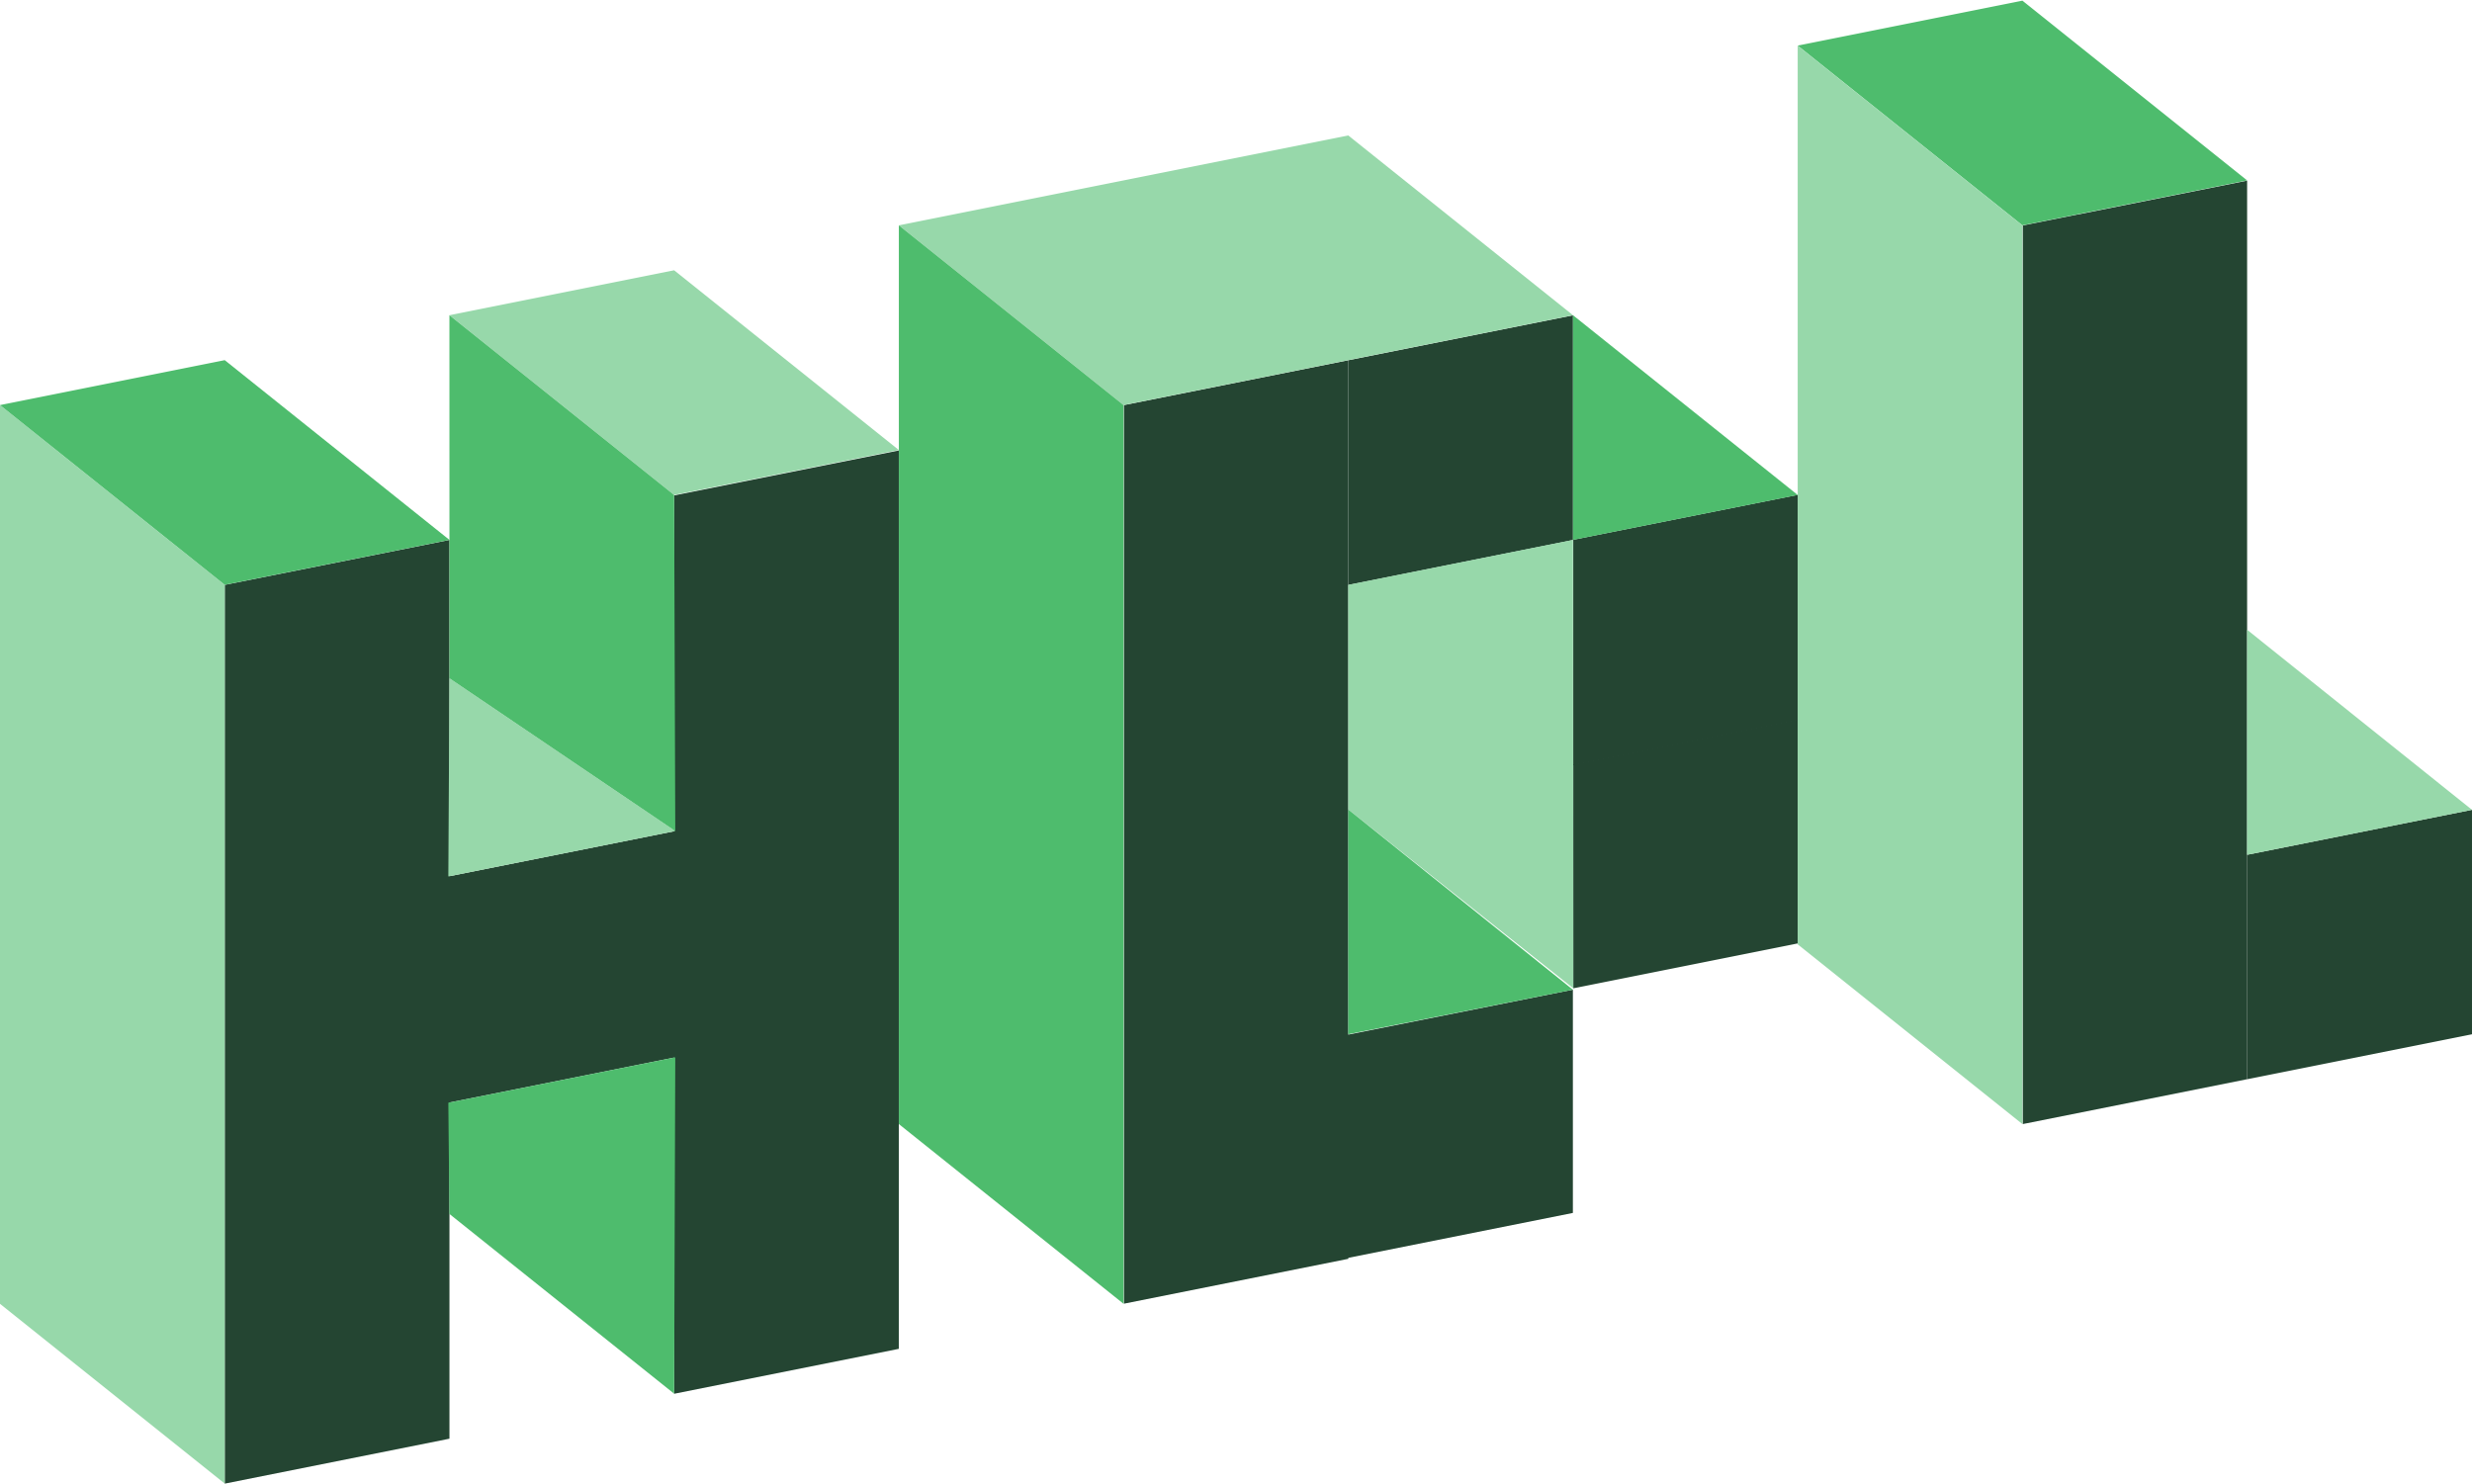 <?xml version="1.0" encoding="UTF-8" standalone="no"?>
<!-- Created with Inkscape (http://www.inkscape.org/) -->

<svg
   width="623.663"
   height="374.323"
   viewBox="0 0 165.011 99.04"
   version="1.1"
   id="svg1"
   inkscape:version="1.3.2 (091e20e, 2023-11-25, custom)"
   sodipodi:docname="3dLogoV1.svg"
   inkscape:export-filename="3dLogoV1.svg"
   inkscape:export-xdpi="61.571686"
   inkscape:export-ydpi="61.571686"
   xmlns:inkscape="http://www.inkscape.org/namespaces/inkscape"
   xmlns:sodipodi="http://sodipodi.sourceforge.net/DTD/sodipodi-0.dtd"
   xmlns="http://www.w3.org/2000/svg"
   xmlns:svg="http://www.w3.org/2000/svg">
  <sodipodi:namedview
     id="namedview1"
     pagecolor="#505050"
     bordercolor="#eeeeee"
     borderopacity="1"
     inkscape:showpageshadow="0"
     inkscape:pageopacity="0"
     inkscape:pagecheckerboard="0"
     inkscape:deskcolor="#505050"
     inkscape:document-units="mm"
     showgrid="true"
     inkscape:zoom="1.4142136"
     inkscape:cx="391.73715"
     inkscape:cy="401.99019"
     inkscape:window-width="2560"
     inkscape:window-height="1521"
     inkscape:window-x="-9"
     inkscape:window-y="-9"
     inkscape:window-maximized="1"
     inkscape:current-layer="g18">
    <inkscape:grid
       id="grid1"
       units="mm"
       originx="-0.003"
       originy="0.04"
       spacingx="15"
       spacingy="15"
       empcolor="#0099e5"
       empopacity="0.302"
       color="#0099e5"
       opacity="0.149"
       empspacing="5"
       dotted="false"
       gridanglex="30"
       gridanglez="30"
       visible="true" />
  </sodipodi:namedview>
  <defs
     id="defs1" />
  <g
     inkscape:label="Layer 1"
     inkscape:groupmode="layer"
     id="layer1"
     transform="translate(-0.003,0.04)">
    <g
       id="g18"
       transform="matrix(1,-0.2,0,1,-14.997,0.004)"
       style="display:inline">
      <g
         id="g21"
         style="display:inline;fill:#244532;fill-opacity:1">
        <rect
           style="fill:#244532;fill-opacity:1;fill-rule:evenodd;stroke-width:1.162;stroke-linecap:round;stroke-linejoin:round"
           id="rect1-4"
           width="15"
           height="60"
           x="30.002"
           y="45.004" />
        <rect
           style="fill:#244532;fill-opacity:1;fill-rule:evenodd;stroke-width:1.162;stroke-linecap:round;stroke-linejoin:round"
           id="rect1-4-1"
           width="14.998"
           height="59.975"
           x="59.999"
           y="45.03" />
        <rect
           style="display:inline;fill:#244532;fill-opacity:1;fill-rule:evenodd;stroke-width:0.586;stroke-linecap:round;stroke-linejoin:round"
           id="rect1-4-9"
           width="15.149"
           height="15.107"
           x="44.927"
           y="67.452" />
      </g>
      <g
         id="g20"
         style="fill:#244532;fill-opacity:1">
        <rect
           style="fill:#244532;fill-opacity:1;fill-rule:evenodd;stroke-width:1.161;stroke-linecap:round;stroke-linejoin:round"
           id="rect1-4-1-7-6"
           width="14.978"
           height="59.99"
           x="150.022"
           y="45.014" />
        <rect
           style="display:inline;fill:#244532;fill-opacity:1;fill-rule:evenodd;stroke-width:0.581;stroke-linecap:round;stroke-linejoin:round"
           id="rect1-4-9-5-8-5"
           width="15.015"
           height="14.985"
           x="164.996"
           y="90.022" />
      </g>
      <g
         id="g19"
         style="fill:#244532;fill-opacity:1">
        <rect
           style="fill:#244532;fill-opacity:1;fill-rule:evenodd;stroke-width:1.161;stroke-linecap:round;stroke-linejoin:round"
           id="rect1-4-1-7"
           width="14.978"
           height="59.99"
           x="90.024"
           y="45.006" />
        <rect
           style="fill:#244532;fill-opacity:1;fill-rule:evenodd;stroke-width:0.581;stroke-linecap:round;stroke-linejoin:round"
           id="rect1-4-9-5"
           width="14.998"
           height="15.001"
           x="105.002"
           y="45.007" />
        <rect
           style="display:inline;fill:#244532;fill-opacity:1;fill-rule:evenodd;stroke-width:0.582;stroke-linecap:round;stroke-linejoin:round"
           id="rect1-4-9-5-8"
           width="15.13"
           height="14.902"
           x="104.863"
           y="90.028" />
        <rect
           style="display:inline;fill:#244532;fill-opacity:1;fill-rule:evenodd;stroke-width:0.582;stroke-linecap:round;stroke-linejoin:round"
           id="rect1-4-9-5-0"
           width="14.998"
           height="15.051"
           x="120.018"
           y="59.995" />
        <rect
           style="display:inline;fill:#244532;fill-opacity:1;fill-rule:evenodd;stroke-width:0.58;stroke-linecap:round;stroke-linejoin:round"
           id="rect1-4-9-5-9"
           width="14.998"
           height="14.951"
           x="120.02"
           y="74.989" />
      </g>
      <g
         id="g22"
         style="fill:#97d8aa;fill-opacity:1">
        <path
           style="fill:#97d8aa;fill-opacity:1;fill-rule:evenodd;stroke-width:0.582;stroke-linecap:round;stroke-linejoin:round"
           d="M 30.002,45.004 30,105 l -15,-15 V 30 Z"
           id="path2" />
        <path
           style="fill:#97d8aa;fill-opacity:1;fill-rule:evenodd;stroke-width:0.582;stroke-linecap:round;stroke-linejoin:round"
           d="M 60.076,67.452 45.002,54.24 44.927,67.452 Z"
           id="path3" />
        <path
           style="fill:#97d8aa;fill-opacity:1;fill-rule:evenodd;stroke-width:0.582;stroke-linecap:round;stroke-linejoin:round"
           d="M 75,45 60,30 H 45 l 15,15 z"
           id="path5" />
      </g>
      <g
         id="g23"
         style="fill:#4ebc6d;fill-opacity:1">
        <path
           style="fill:#4ebc6d;fill-opacity:1;fill-rule:evenodd;stroke-width:0.582;stroke-linecap:round;stroke-linejoin:round"
           d="M 30,45 15,30 h 15 l 15,15 z"
           id="path1" />
        <path
           style="fill:#4ebc6d;fill-opacity:1;fill-rule:evenodd;stroke-width:0.582;stroke-linecap:round;stroke-linejoin:round"
           d="M 60,45 45,30 l 0.002,24.24 15.074,13.213 z"
           id="path4" />
        <path
           style="fill:#4ebc6d;fill-opacity:1;fill-rule:evenodd;stroke-width:0.582;stroke-linecap:round;stroke-linejoin:round"
           d="m 60,105 -15,-15 -0.073,-7.44 h 15.149 z"
           id="path6" />
      </g>
      <g
         id="g25"
         style="fill:#97d8aa;fill-opacity:1">
        <path
           style="display:inline;fill:#97d8aa;fill-opacity:1;fill-rule:evenodd;stroke-width:0.582;stroke-linecap:round;stroke-linejoin:round"
           d="M 90,45 75,30 h 30 l 15,15 z"
           id="path8" />
        <path
           style="display:inline;fill:#97d8aa;fill-opacity:1;fill-rule:evenodd;stroke-width:0.582;stroke-linecap:round;stroke-linejoin:round"
           d="m 120.02,89.94 -15.018,-14.939 -0.002,-15.001 h 15 z"
           id="path10" />
      </g>
      <g
         id="g24"
         style="display:inline;fill:#4ebc6d;fill-opacity:1">
        <path
           style="display:inline;fill:#4ebc6d;fill-opacity:1;fill-rule:evenodd;stroke-width:0.582;stroke-linecap:round;stroke-linejoin:round"
           d="M 90,45 75,30 V 90 L 90,105 Z"
           id="path7" />
        <path
           style="display:inline;fill:#4ebc6d;fill-opacity:1;fill-rule:evenodd;stroke-width:0.582;stroke-linecap:round;stroke-linejoin:round"
           d="M 135,60 120,45 v 15 z"
           id="path9" />
        <path
           style="display:inline;fill:#4ebc6d;fill-opacity:1;fill-rule:evenodd;stroke-width:0.582;stroke-linecap:round;stroke-linejoin:round"
           d="M 119.993,90.028 105,75 v 15 z"
           id="path11" />
      </g>
      <g
         id="g27"
         style="display:inline;fill:#4ebc6d;fill-opacity:1">
        <path
           style="display:inline;fill:#4ebc6d;fill-opacity:1;fill-rule:evenodd;stroke-width:0.582;stroke-linecap:round;stroke-linejoin:round"
           d="M 150,45 135,30 h 15 l 15,15 z"
           id="path13" />
      </g>
      <g
         id="g26"
         style="display:inline;fill:#97d8aa;fill-opacity:1">
        <path
           style="display:inline;fill:#97d8aa;fill-opacity:1;fill-rule:evenodd;stroke-width:0.582;stroke-linecap:round;stroke-linejoin:round"
           d="M 150,105 135,90 V 30 l 15,15 z"
           id="path12" />
        <path
           style="display:inline;fill:#97d8aa;fill-opacity:1;fill-rule:evenodd;stroke-width:0.582;stroke-linecap:round;stroke-linejoin:round"
           d="M 180.011,90.022 165,75 164.996,90.022 Z"
           id="path14" />
      </g>
    </g>
  </g>
</svg>
